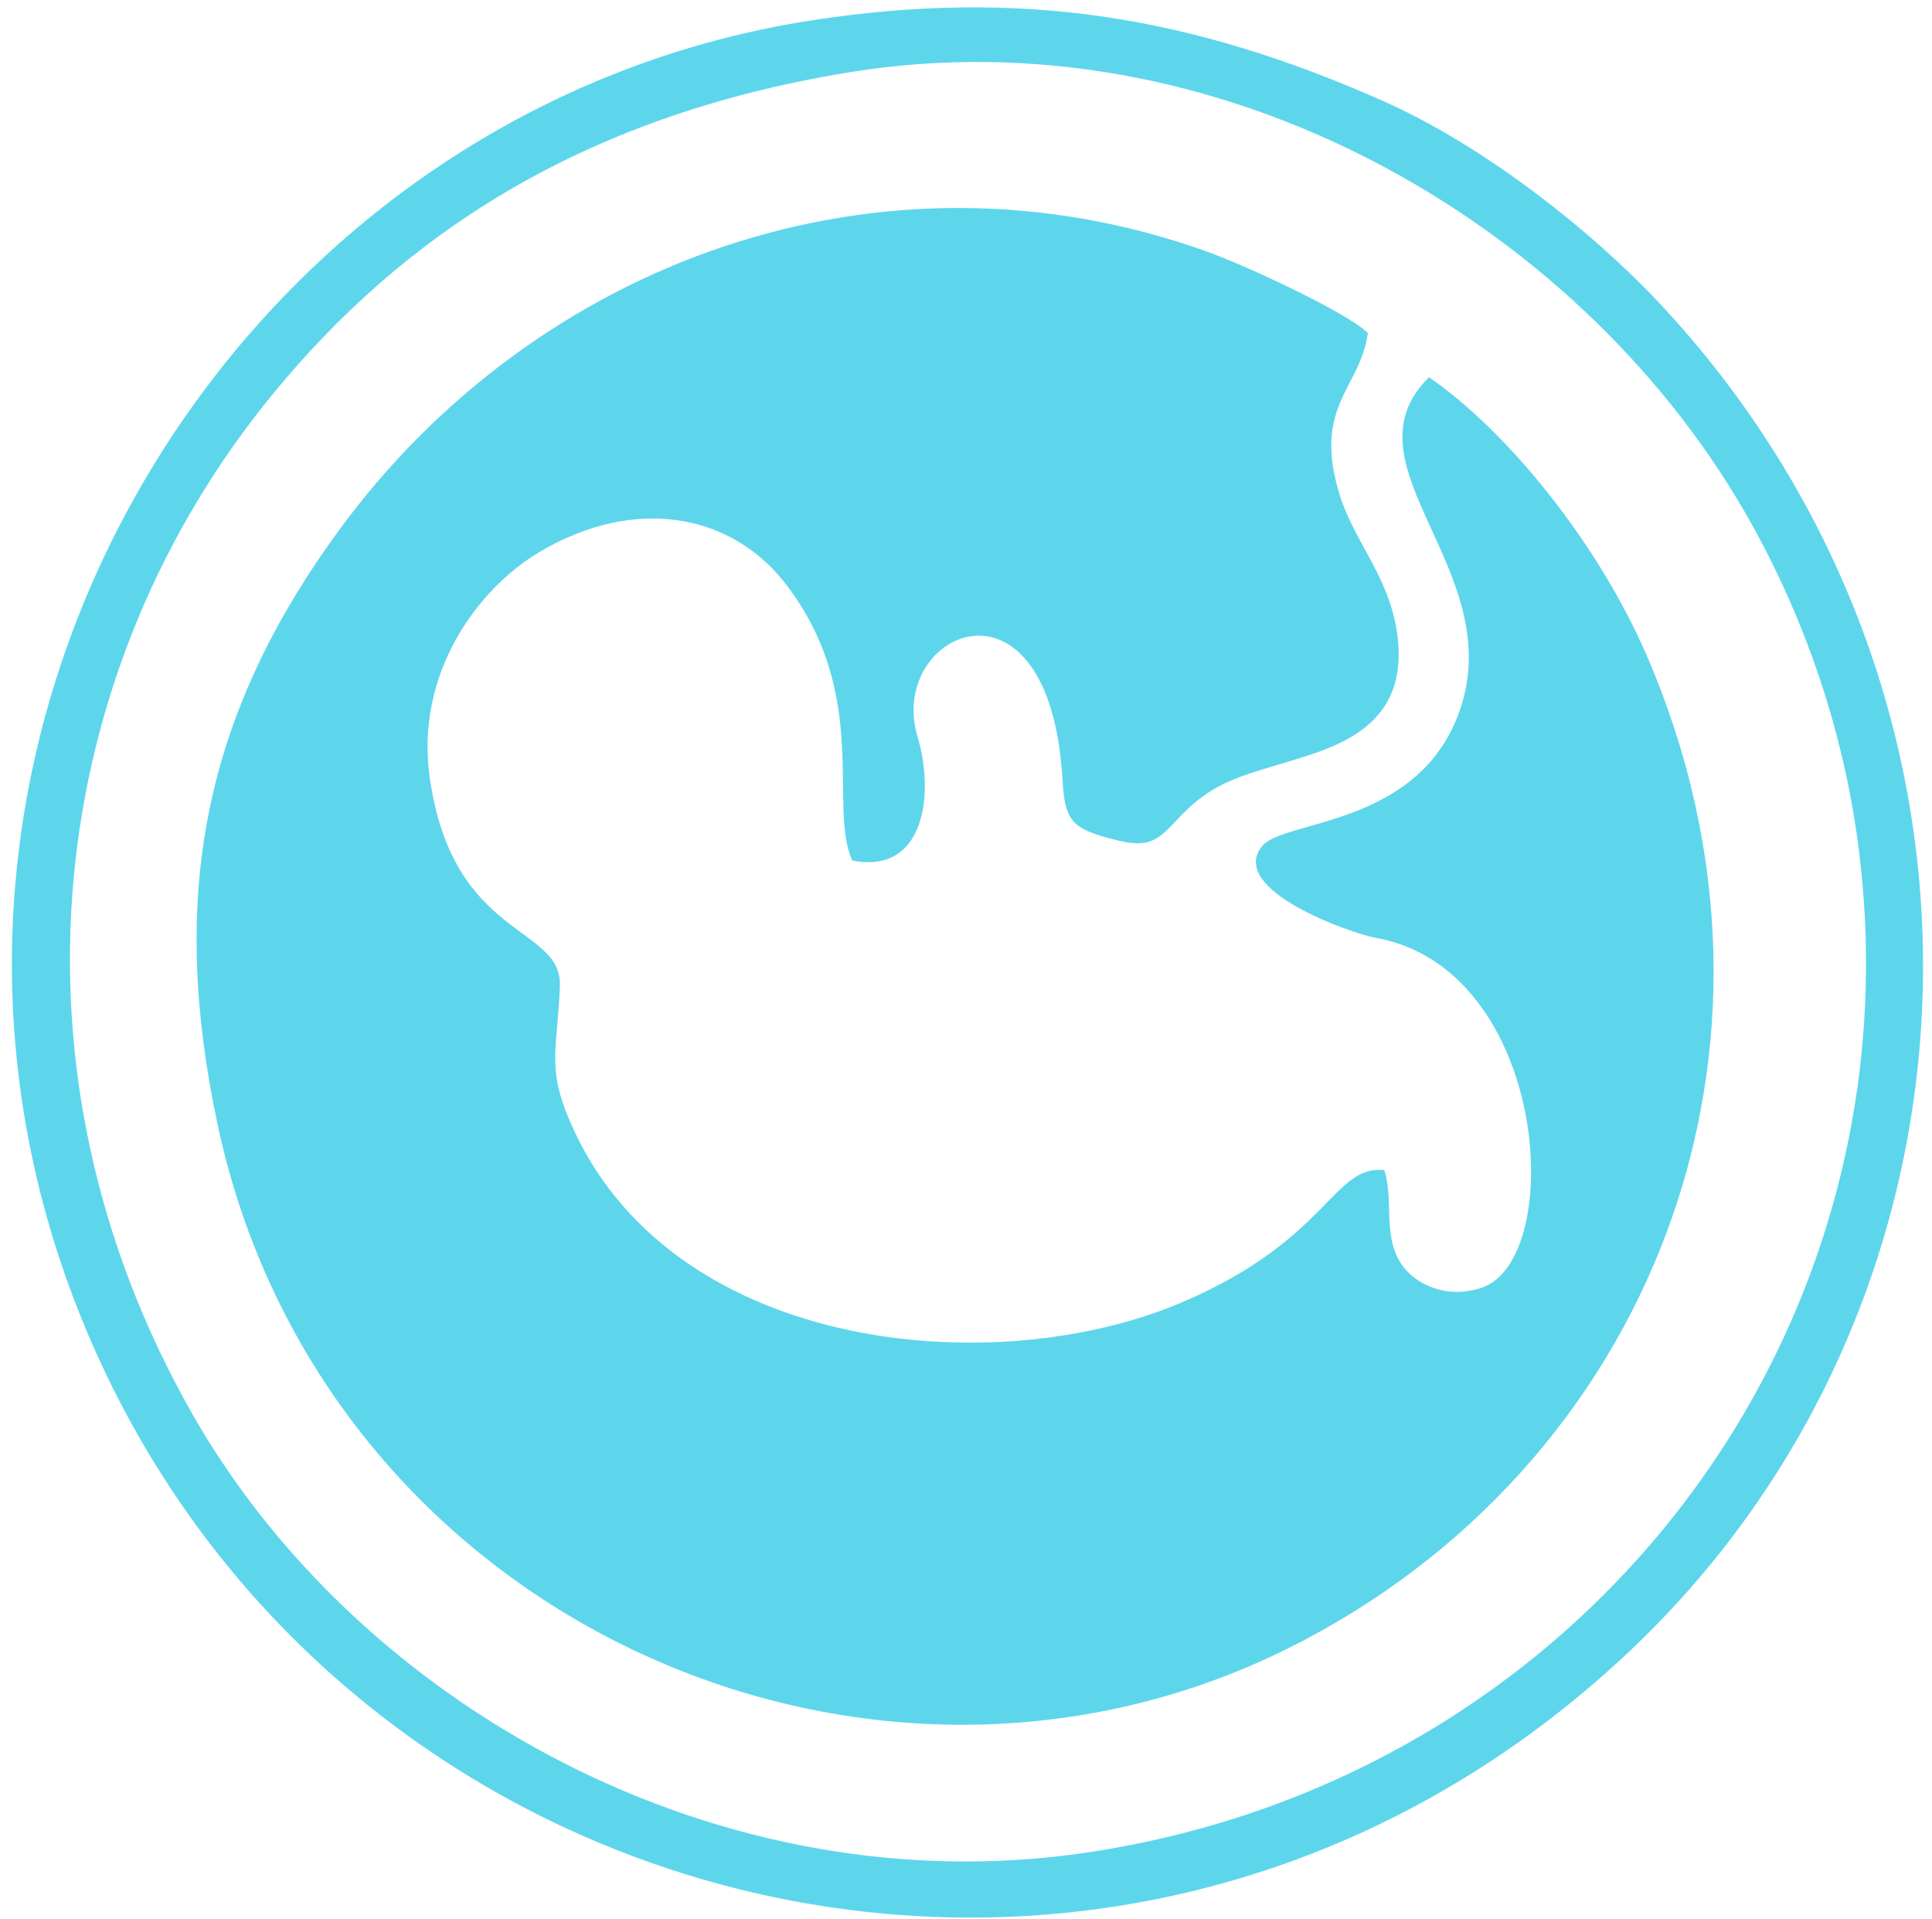 <?xml version="1.0" encoding="UTF-8" standalone="no"?>
<svg
   xmlns:dc="http://purl.org/dc/elements/1.1/"
   xmlns:cc="http://creativecommons.org/ns#"
   xmlns:rdf="http://www.w3.org/1999/02/22-rdf-syntax-ns#"
   xmlns:svg="http://www.w3.org/2000/svg"
   xmlns="http://www.w3.org/2000/svg"
   viewBox="0 0 200 198.667"
   height="198.667"
   width="200"
   xml:space="preserve"
   id="svg2"
   version="1.1"><defs
     id="defs6" /><g
     transform="matrix(1.333,0,0,-1.333,0,198.667)"
     id="g10"><g
       transform="scale(0.1)"
       id="g12"><path
         id="path14"
         style="fill:#5dd6ec;fill-opacity:1;fill-rule:evenodd;stroke:none"
         d="M 168.898,617.539 C 249.879,236.508 669.957,45.969 1000.3,210.359 c 280.6,139.649 410.96,465.379 278.32,771.508 -37.42,86.353 -107.3,173.143 -168.9,215.603 -69.68,-69 63.08,-150.61 23.37,-260.31 -32.28,-89.199 -136.172,-83.133 -152.942,-103.851 -27.308,-33.75 68.852,-67.7 88.232,-71.18 134.81,-24.231 148.1,-250.238 81.94,-271.84 -27.21,-8.879 -51.15,2.777 -61.69,18 -15.19,21.93 -6.02,50.461 -13.63,73.52 -40.15,3.929 -42.72,-53.661 -156.312,-102.399 -145.629,-62.48 -391.559,-39.332 -472.219,131.668 -23.391,49.578 -13.461,62.113 -11.66,113.711 1.648,47.449 -83.258,35.57 -101.11,162.051 -11.39,80.687 37.5,146.54 85.098,174.8 74.601,44.28 149.922,29.82 192.004,-25.51 65.656,-86.329 31.988,-172.2 51.047,-213.97 56.16,-11.168 64.121,51.27 50.703,96.211 -24.281,81.277 102.847,138.609 112.629,-34.234 1.66,-29.328 6.89,-36.387 32.968,-43.797 31.922,-9.09 38.278,-5.66 56.2,13.719 30.8,33.281 53.98,33.91 104.822,50.781 42.16,13.988 71.73,37.258 66.41,88.988 -4.81,46.742 -33.16,74.232 -44.88,111.302 -22.09,69.93 15.81,83.54 21.59,126.63 -17.39,16.8 -95.86,52.78 -124.341,63.03 -253.711,91.29 -521.601,-7.59 -674.121,-215.4 C 155.801,932.188 131.949,791.43 168.898,617.539" /><path
         id="path16"
         style="fill:#5dd6ec;fill-opacity:1;fill-rule:evenodd;stroke:none"
         d="m 660.207,1434.35 c 284.34,46.03 562.833,-114.52 694.093,-340.4 42.65,-73.42 75.97,-162.442 88.73,-259.36 C 1493.05,454.68 1229.93,109.332 844.289,51.84 559.426,9.379 278.816,165.238 149.52,392.121 -2.934,659.648 34.609,969.129 212.777,1185.5 c 97.442,118.32 234.18,214.33 447.43,248.85 z m -28.519,40.43 C 179.391,1405.86 -116.852,916.598 62.16,469.309 252.449,-6.18 865.137,-162.191 1259.58,202.57 c 298.19,275.739 315.16,747.977 28.12,1053.46 -48.96,52.1 -132.27,119.91 -214.19,156.19 -149.53,66.21 -281.713,86.96 -441.822,62.56" /></g></g></svg>